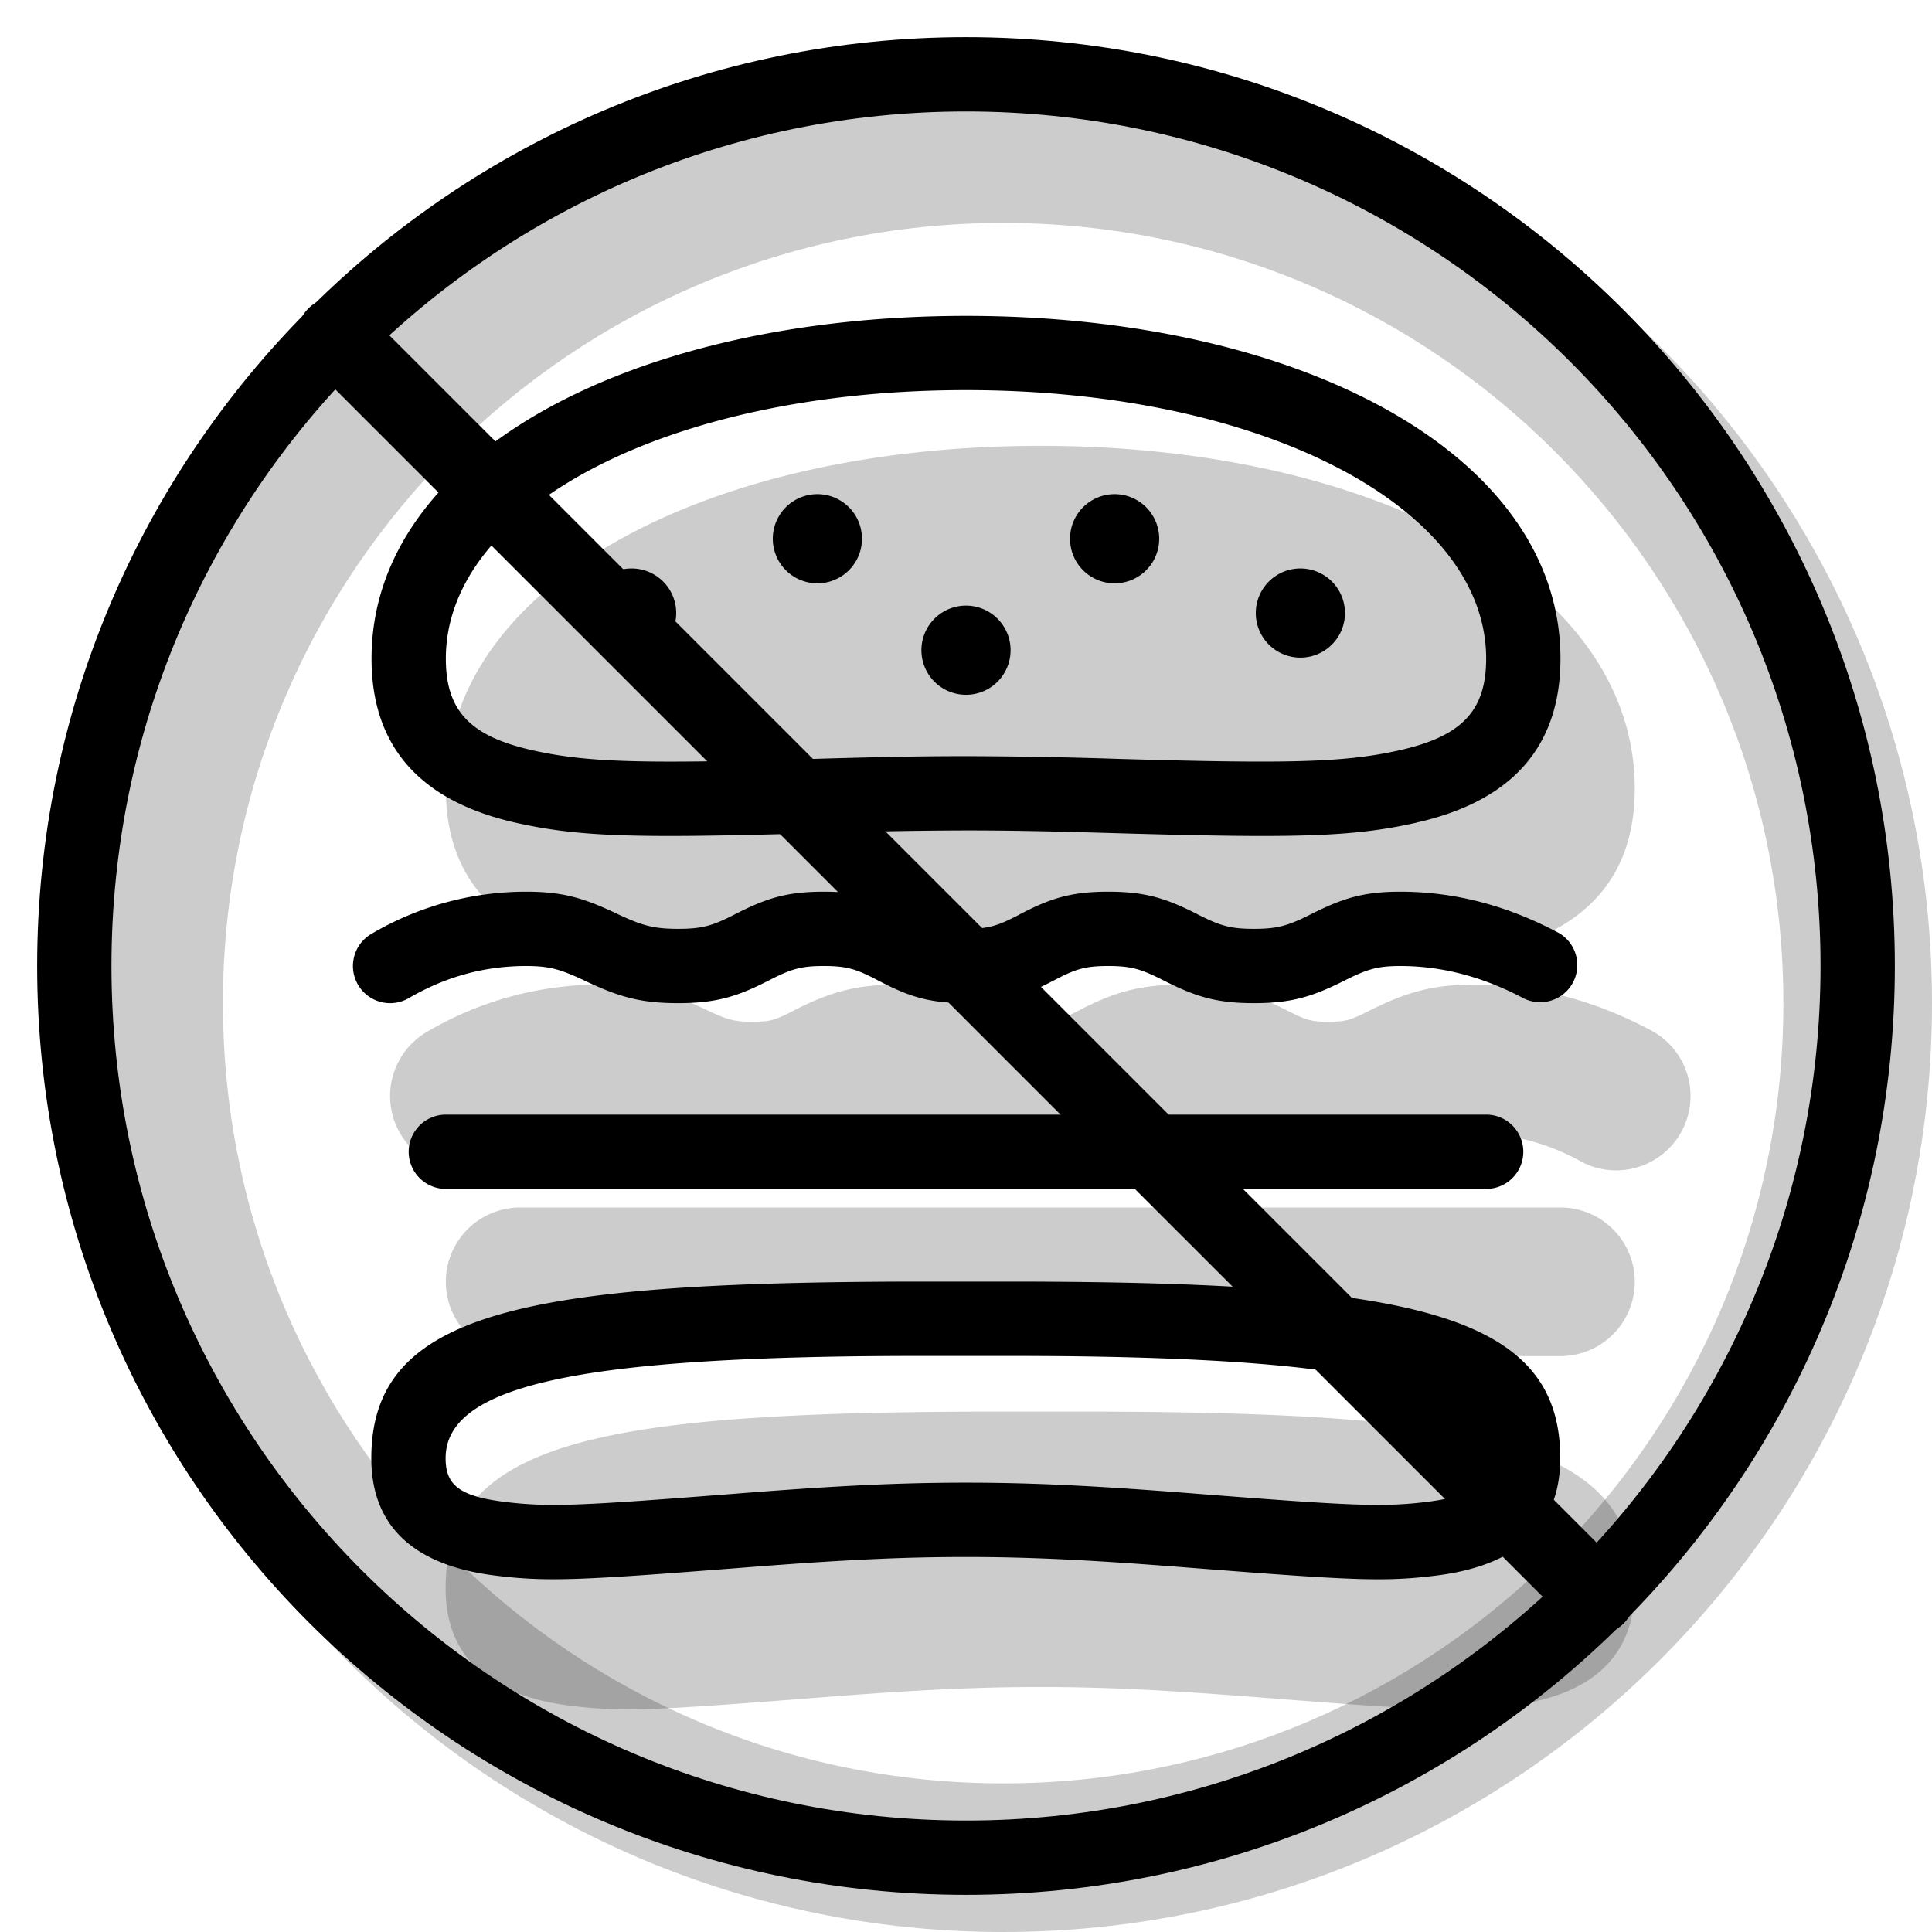 <svg xmlns="http://www.w3.org/2000/svg" xmlns:xlink="http://www.w3.org/1999/xlink" width="26" height="26" viewBox="0 0 26 26"><g fill="currentColor"><path fill-rule="evenodd" d="M13.5 26C20.404 26 26 20.404 26 13.5S20.404 1 13.5 1S1 6.596 1 13.5S6.596 26 13.5 26m0-2C19.299 24 24 19.299 24 13.5S19.299 3 13.5 3S3 7.701 3 13.5S7.701 24 13.5 24" clip-rule="evenodd" opacity=".2"/><path d="M22 10.613c0 1.213-.685 1.924-1.937 2.208c-.871.197-1.658.21-4.035.142A66 66 0 0 0 14 12.926c-.59 0-1.103.01-2.028.037c-2.377.068-3.164.055-4.035-.142C6.685 12.537 6 11.826 6 10.613C6 7.863 9.503 6 14 6s8 1.864 8 4.613M5.997 21.374c0 .948.614 1.45 1.674 1.58c.692.086 1.122.065 3.296-.105c1.282-.101 2.118-.146 3.03-.146s1.747.045 3.03.146c2.174.17 2.603.19 3.295.105c1.06-.13 1.675-.632 1.675-1.58c0-1.967-2.052-2.366-7.295-2.377h-1.411c-5.243.01-7.294.41-7.294 2.377m.757-5.76a1 1 0 1 1-1.008-1.728a4.6 4.6 0 0 1 2.334-.636c.573 0 .919.1 1.426.34l.013.006c.272.128.361.154.606.154c.236 0 .302-.02.537-.14l.011-.006c.485-.248.832-.354 1.413-.354c.59 0 .939.109 1.426.365l.004.002c.222.117.275.133.484.133s.26-.016.482-.133l.005-.002c.486-.256.835-.365 1.427-.365c.584 0 .93.106 1.422.356c.246.124.31.144.539.144s.299-.02.544-.144l.006-.003c.495-.248.841-.353 1.423-.353c.814 0 1.609.21 2.374.618a1 1 0 1 1-.944 1.764a3 3 0 0 0-1.43-.382c-.22 0-.285.02-.526.14c-.506.254-.856.36-1.447.36s-.943-.107-1.439-.358l-.005-.003c-.237-.12-.298-.139-.517-.139c-.217 0-.272.017-.496.135l-.005.002c-.483.255-.829.363-1.413.363s-.93-.108-1.414-.363l-.004-.002c-.225-.118-.28-.135-.496-.135s-.275.018-.501.134l-.012.006c-.492.252-.849.36-1.448.36c-.59 0-.944-.102-1.46-.346l-.012-.005c-.265-.125-.347-.149-.573-.149c-.47 0-.907.12-1.326.364M7 18.25a1 1 0 1 1 0-2h14a1 1 0 1 1 0 2z" opacity=".2"/><path fill-rule="evenodd" d="M6.671 21.204c-1.06-.13-1.674-.632-1.674-1.58c0-1.967 2.051-2.366 7.294-2.377h1.411c5.243.01 7.295.41 7.295 2.377c0 .948-.615 1.45-1.675 1.58c-.692.086-1.121.065-3.295-.105c-1.283-.101-2.118-.146-3.03-.146s-1.748.045-3.03.146c-2.174.17-2.604.19-3.296.105m5.622-2.957c-4.42.009-6.296.375-6.296 1.377c0 .361.185.512.797.588c.592.073 1.021.052 3.095-.11c1.306-.103 2.163-.149 3.108-.149c.944 0 1.801.046 3.108.149c2.073.162 2.503.183 3.095.11c.611-.076.797-.227.797-.588c0-1.002-1.877-1.368-6.297-1.377zm6.77-7.177C20.315 10.788 21 10.077 21 8.864c0-2.75-3.503-4.613-8-4.613S5 6.114 5 8.863c0 1.213.685 1.924 1.937 2.208c.871.197 1.658.21 4.035.142A66 66 0 0 1 13 11.176c.59 0 1.104.01 2.028.037c2.377.068 3.164.055 4.035-.142M13 5.25c4.018 0 7 1.587 7 3.613c0 .703-.329 1.044-1.158 1.232c-.752.17-1.514.183-3.785.118A67 67 0 0 0 13 10.176c-.602 0-1.123.01-2.057.037c-2.271.065-3.033.053-3.785-.118C6.328 9.907 6 9.566 6 8.863C6 6.837 8.982 5.25 13 5.25" clip-rule="evenodd"/><path d="M5.502 13.432a.5.5 0 0 1-.504-.864A4.1 4.1 0 0 1 7.08 12c.486 0 .766.081 1.213.292l.012.006c.334.157.489.202.82.202c.327 0 .466-.042.764-.195l.012-.006c.42-.215.695-.299 1.185-.299c.497 0 .772.086 1.193.307c.292.154.418.193.721.193s.428-.04.715-.19l.004-.003c.421-.22.697-.307 1.195-.307c.492 0 .768.084 1.196.301l.005.003c.304.154.44.196.76.196s.46-.042.768-.197l.006-.003c.432-.217.708-.3 1.199-.3q1.096.001 2.138.56a.5.5 0 0 1-.472.88q-.826-.44-1.666-.44c-.31 0-.445.041-.75.194l-.006.003c-.436.219-.716.303-1.217.303s-.78-.085-1.212-.304l-.006-.003c-.3-.152-.433-.193-.743-.193s-.44.04-.729.193l-.005.002c-.417.22-.69.305-1.18.305s-.763-.085-1.182-.305l-.004-.002c-.29-.153-.418-.193-.728-.193c-.307 0-.438.04-.729.189l-.012.006c-.428.22-.712.305-1.22.305c-.504 0-.791-.083-1.247-.298l-.012-.006C7.541 13.043 7.393 13 7.08 13c-.56 0-1.082.143-1.578.432M6 16a.5.5 0 0 1 0-1h14a.5.5 0 0 1 0 1zm3.1-7.75a.6.6 0 1 1-1.2 0a.6.6 0 0 1 1.2 0m2.5-1a.6.6 0 1 1-1.2 0a.6.6 0 0 1 1.2 0m2 1.5a.6.6 0 1 1-1.2 0a.6.6 0 0 1 1.2 0m2-1.5a.6.6 0 1 1-1.2 0a.6.6 0 0 1 1.2 0m2.5 1a.6.6 0 1 1-1.2 0a.6.6 0 0 1 1.2 0"/><path d="M4.15 4.878a.514.514 0 0 1 .728-.727l16.971 16.971a.514.514 0 0 1-.727.727z"/><path fill-rule="evenodd" d="M13 24.5c6.351 0 11.5-5.149 11.5-11.5S19.351 1.5 13 1.5S1.5 6.649 1.5 13S6.649 24.5 13 24.5m0 1c6.904 0 12.5-5.596 12.5-12.5S19.904.5 13 .5S.5 6.096.5 13S6.096 25.5 13 25.5" clip-rule="evenodd"/></g></svg>